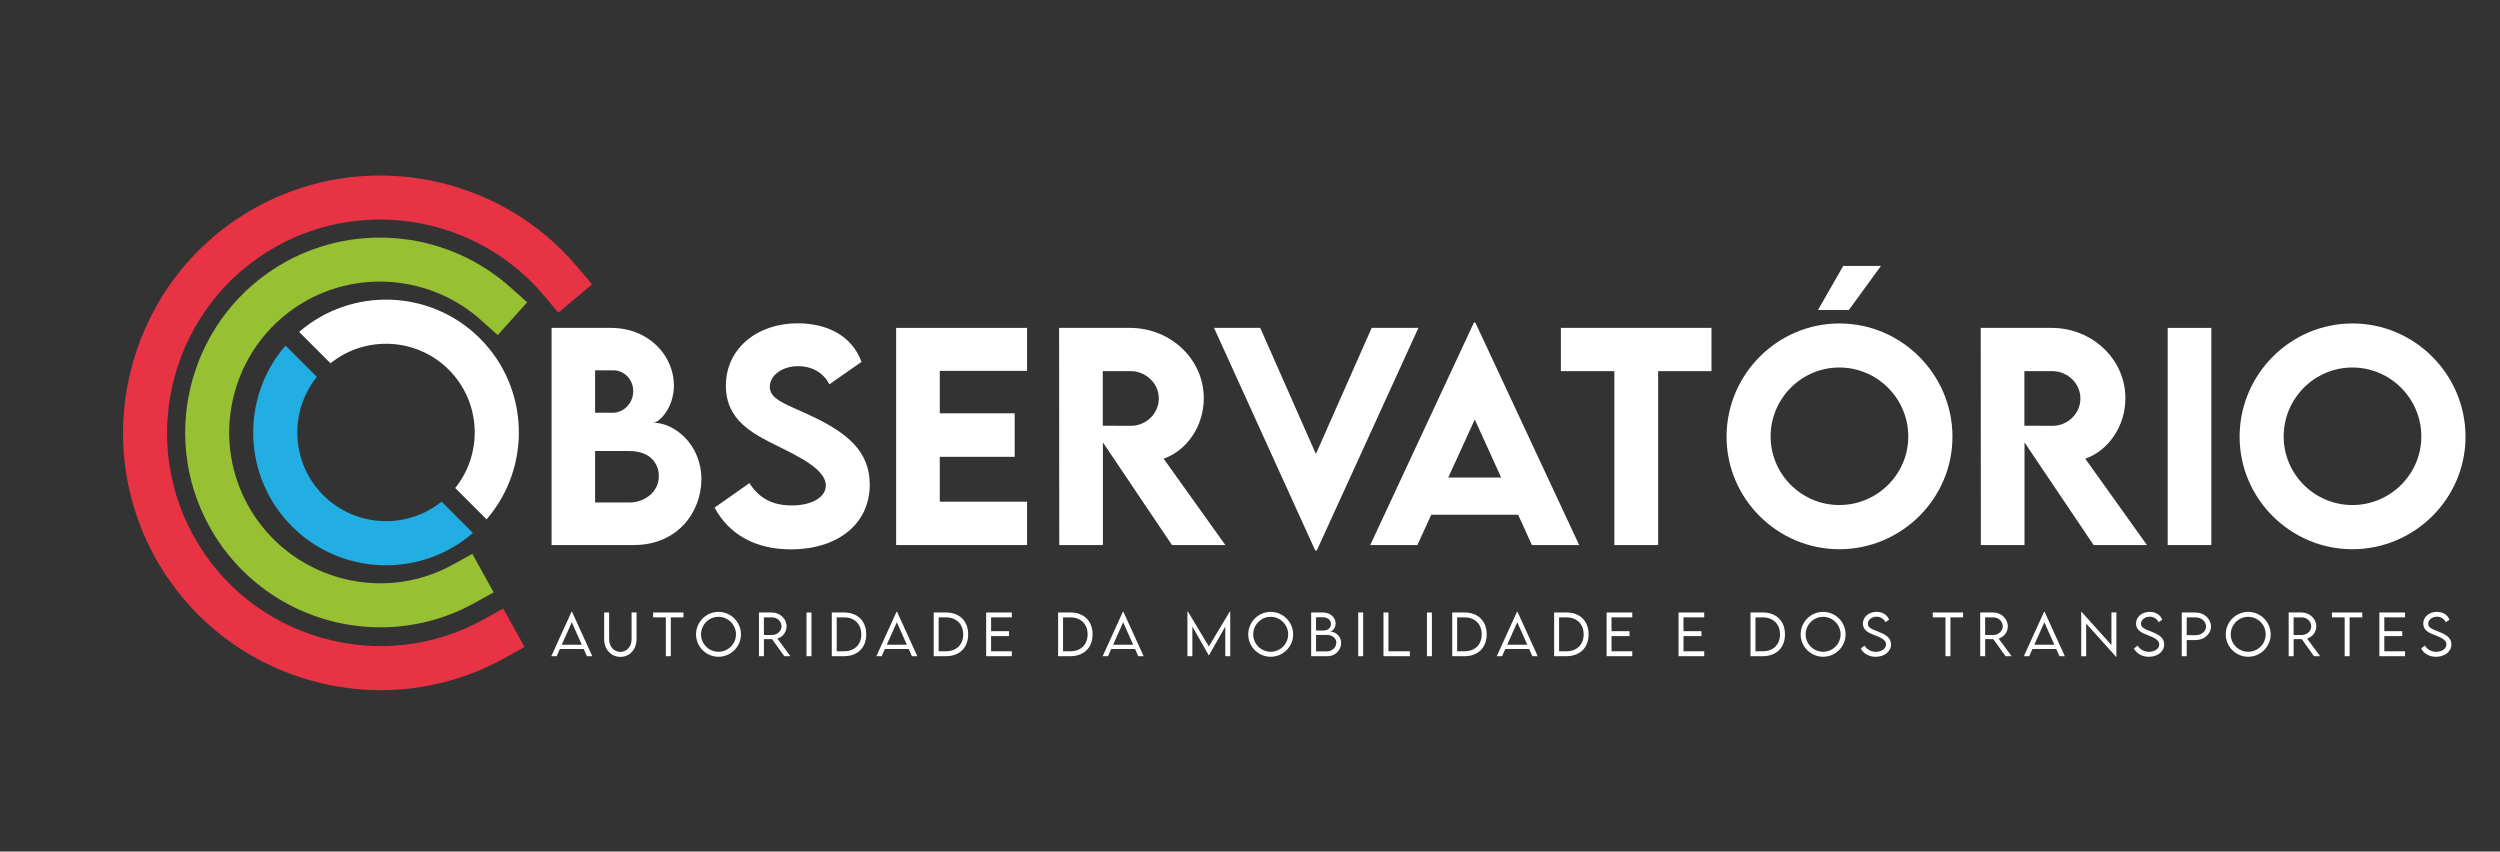 <?xml version="1.0" encoding="utf-8"?>
<!-- Generator: Adobe Illustrator 25.2.0, SVG Export Plug-In . SVG Version: 6.00 Build 0)  -->
<svg version="1.1" id="Camada_1" xmlns="http://www.w3.org/2000/svg" xmlns:xlink="http://www.w3.org/1999/xlink" x="0px" y="0px"
	 viewBox="0 0 3909.74 1331.74" style="enable-background:new 0 0 3909.74 1331.74;" xml:space="preserve">
<rect x="0" y="0" width="3909.74" height="1331.74" fill="#333333" stroke="none"/>
<style type="text/css">
	.st0{clip-path:url(#SVGID_2_);}
	.st1{fill:#97C132;}
	.st2{fill:#E73344;}
	.st3{fill:#FFFFFF;}
	.st4{fill:#22ADE3;}
</style>
<g>
	<g>
		<defs>
			<rect id="SVGID_1_" x="-277" y="-2567.26" width="7229" height="4066.31"/>
		</defs>
		<clipPath id="SVGID_2_">
			<use xlink:href="#SVGID_1_"  style="overflow:visible;"/>
		</clipPath>
		<g class="st0">
			<path class="st1" d="M595.08,981.07c-107.45,0-211.85-56.88-267.5-157.48c-81.33-147.03-27.72-332.9,119.5-414.34
				c113.69-62.46,254.98-46.13,351.68,40.58l25.63,22.99l-45.97,51.25l-25.63-22.98c-74.96-67.23-184.46-79.91-272.47-31.55
				c-113.92,63.02-155.46,206.92-92.5,320.72c63.07,114,206.97,155.55,320.77,92.58l30.12-16.66l33.32,60.25l-30.12,16.66
				C695.35,968.85,644.89,981.07,595.08,981.07"/>
		</g>
		<g class="st0">
			<path class="st2" d="M595.57,1079.38c-37.22,0-74.67-5.21-111.46-15.75c-103.42-29.62-189.17-97.69-241.44-191.67
				c-107.3-193.98-37.03-439.36,156.59-547.07c168.52-93.35,380.66-54.04,504.49,93.46l22.13,26.36l-52.73,44.26l-22.13-26.36
				C748.33,340.3,572.39,307.69,432.67,385.09c-160.47,89.26-218.72,292.7-129.8,453.47c43.31,77.87,114.42,134.32,200.19,158.88
				c85.78,24.57,175.91,14.25,253.76-29.05l30.08-16.73l33.47,60.16l-30.08,16.74C729.75,1062.23,663.04,1079.38,595.57,1079.38"/>
		</g>
		<g class="st0">
			<path class="st3" d="M750.68,529.34c-77.44-77.45-201.27-80.83-282.85-10.26l49.01,49.01c54.45-43.76,134.49-40.4,184.99,10.1
				c50.5,50.5,53.86,130.55,10.1,184.99l49.01,49.01C831.51,730.61,828.13,606.78,750.68,529.34"/>
		</g>
		<g class="st0">
			<path class="st4" d="M505.56,774.46c-50.5-50.5-53.86-130.55-10.1-185l-49-49c-70.57,81.57-67.19,205.4,10.26,282.85
				s201.27,80.83,282.85,10.26l-49.01-49C636.11,828.32,556.06,824.96,505.56,774.46"/>
		</g>
	</g>
	<g>
		<path class="st3" d="M1096.89,749.39c0,50.14-36.02,103.02-105.97,103.02h-128.3V512.8h92.7c60.25,0,98.59,44.24,98.59,89.96
			c0,36.03-23.81,58.36-32.02,58.36C1054.55,661.11,1096.89,694.82,1096.89,749.39z M930.67,579.16v66.36h27.6
			c16.22,0,32.02-13.9,32.02-33.71c0-19.17-14.96-32.65-30.76-32.65H930.67z M1030.32,744.54c0-19.59-13.48-39.18-45.93-39.18
			h-53.72v80.48h53.93C1006.73,785.83,1030.32,770.66,1030.32,744.54z"/>
		<path class="st3" d="M1117.51,793.84l54.56-38.34c14.96,24.02,36.66,34.97,65.94,34.97c32.02,0,53.51-13.06,53.51-31.18
			c0-24.86-40.66-44.45-76.26-62.15c-38.13-18.96-80.06-39.82-80.06-93.96c0-58.78,49.72-97.54,112.08-97.54
			c46.35,0,84.69,19.17,100.07,60.25L1297,601.07c-10.11-20.23-29.71-28.44-48.67-28.44c-25.49,0-44.45,14.75-44.45,32.23
			c0,20.23,25.7,27.18,64.68,45.5c56.25,26.55,91.64,55.2,91.64,107.45c0,61.94-50.56,101.33-123.24,101.33
			C1181.34,859.14,1140.26,835.97,1117.51,793.84z"/>
		<path class="st3" d="M1469.72,580.01v66.36h117.13v68.05h-117.13v70.15h136.51v67.84h-204.77V512.8h204.77v67.21H1469.72z"/>
		<path class="st3" d="M1832.89,852.41l-108.08-160.53v160.53h-68.26l-0.21-339.61h110.81c63.41,0,115.45,48.88,115.45,109.97
			c0,43.61-26.33,81.74-62.78,94.59l96.49,135.04H1832.89z M1724.61,665.75l43.82,0.21c23.17,0.21,43.82-18.54,43.82-42.77
			c0-24.23-20.86-42.77-43.82-42.77h-43.82V665.75z"/>
		<path class="st3" d="M2218.23,512.8l-158.85,348.03h-2.53L1898.64,512.8h72.26l87.01,197.19l87.22-197.19H2218.23z"/>
		<path class="st3" d="M2374.23,805h-135.88l-21.7,47.4h-73.74l162.22-348.03h2.11l162.43,348.03h-73.95L2374.23,805z
			 M2347.69,746.86l-41.29-90.8l-41.5,90.8H2347.69z"/>
		<path class="st3" d="M2676.59,580.43h-83.43v271.98h-68.47V580.43h-83.64V512.8h235.53V580.43z"/>
		<path class="st3" d="M2700.16,683.02c0-97.54,79.42-177.17,176.54-177.17s176.75,79.63,176.75,177.17
			c0,96.7-79.63,175.91-176.96,175.91C2779.58,858.94,2700.16,779.72,2700.16,683.02z M2984.35,682.6
			c0-59.41-48.46-107.86-107.86-107.86c-59.2,0-107.44,48.45-107.44,107.86c0,58.99,48.24,107.23,107.44,107.23
			C2935.9,789.84,2984.35,741.59,2984.35,682.6z M2843.2,484.78l39.4-68.89h58.99l-50.14,68.89H2843.2z"/>
		<path class="st3" d="M3274.2,852.41l-108.08-160.53v160.53h-68.26l-0.21-339.61h110.81c63.41,0,115.45,48.88,115.45,109.97
			c0,43.61-26.33,81.74-62.78,94.59l96.49,135.04H3274.2z M3165.91,665.75l43.82,0.21c23.17,0.21,43.82-18.54,43.82-42.77
			c0-24.23-20.86-42.77-43.82-42.77h-43.82V665.75z"/>
		<path class="st3" d="M3390.04,512.8h68.26v339.61h-68.26V512.8z"/>
		<path class="st3" d="M3502.52,683.02c0-97.54,79.42-177.17,176.54-177.17c97.12,0,176.75,79.63,176.75,177.17
			c0,96.7-79.64,175.91-176.97,175.91C3581.94,858.94,3502.52,779.72,3502.52,683.02z M3786.71,682.6
			c0-59.41-48.45-107.86-107.86-107.86c-59.2,0-107.44,48.45-107.44,107.86c0,58.99,48.24,107.23,107.44,107.23
			C3738.26,789.84,3786.71,741.59,3786.71,682.6z"/>
	</g>
	<g>
		<path class="st3" d="M912.85,1014.98h-37.31l-5,11.24h-8.35l31.59-69.41h0.85l31.63,69.41h-8.39L912.85,1014.98z M909.88,1008.29
			l-15.65-35.15l-15.69,35.15H909.88z"/>
		<path class="st3" d="M944.86,999.68v-41.8h7.76v41.76c0,11.49,7.46,19.84,17.55,19.84c10.09,0,17.55-8.4,17.55-19.84v-41.76h7.76
			v41.8c0,15.94-10.77,27.6-25.31,27.6C955.67,1027.28,944.86,1015.62,944.86,999.68z"/>
		<path class="st3" d="M1068.85,965.51h-19.8v60.72h-7.72v-60.72h-19.88v-7.63h47.4V965.51z"/>
		<path class="st3" d="M1088.54,992.09c0-19.37,15.82-35.19,35.11-35.19c19.33,0,35.15,15.82,35.15,35.19
			c0,19.25-15.81,35.02-35.19,35.02C1104.36,1027.11,1088.54,1011.34,1088.54,992.09z M1150.99,992.05
			c0-15.05-12.3-27.39-27.39-27.39c-15.01,0-27.26,12.34-27.26,27.39c0,15.01,12.25,27.26,27.26,27.26
			C1138.7,1019.31,1150.99,1007.06,1150.99,992.05z"/>
		<path class="st3" d="M1226.53,1026.22l-19.08-26.67h-12.76v26.67h-7.72l-0.04-68.35h20.18c12.68,0,23.02,9.75,23.02,21.79
			c0,8.86-6.06,16.49-14.37,18.99l20.31,27.56H1226.53z M1207.37,993.07c8.14,0,14.84-6.19,14.84-13.57
			c0-7.89-6.78-13.99-14.84-13.99h-12.72v27.52L1207.37,993.07z"/>
		<path class="st3" d="M1261.32,957.88h7.72v68.35h-7.72V957.88z"/>
		<path class="st3" d="M1354.72,992.09c0,20.86-13.57,34.13-34.85,34.13h-19.04v-68.35l19.04-0.04
			C1341.15,957.83,1354.72,971.15,1354.72,992.09z M1346.96,992.09c0-16.15-10.6-26.58-27.14-26.58h-11.28v53h11.41
			C1336.41,1018.5,1346.96,1008.16,1346.96,992.09z"/>
		<path class="st3" d="M1421.16,1014.98h-37.31l-5,11.24h-8.35l31.59-69.41h0.85l31.63,69.41h-8.39L1421.16,1014.98z
			 M1418.19,1008.29l-15.65-35.15l-15.69,35.15H1418.19z"/>
		<path class="st3" d="M1514.12,992.09c0,20.86-13.57,34.13-34.85,34.13h-19.04v-68.35l19.04-0.04
			C1500.55,957.83,1514.12,971.15,1514.12,992.09z M1506.36,992.09c0-16.15-10.6-26.58-27.14-26.58h-11.28v53h11.41
			C1495.8,1018.5,1506.36,1008.16,1506.36,992.09z"/>
		<path class="st3" d="M1549.97,965.47v21.62h28.11v7.71h-28.11v23.75h32.44v7.67h-40.15v-68.35h40.15v7.59H1549.97z"/>
		<path class="st3" d="M1708.68,992.09c0,20.86-13.57,34.13-34.85,34.13h-19.04v-68.35l19.04-0.04
			C1695.11,957.83,1708.68,971.15,1708.68,992.09z M1700.92,992.09c0-16.15-10.6-26.58-27.14-26.58h-11.28v53h11.41
			C1690.37,1018.5,1700.92,1008.16,1700.92,992.09z"/>
		<path class="st3" d="M1775.12,1014.98h-37.31l-5,11.24h-8.35l31.59-69.41h0.85l31.63,69.41h-8.39L1775.12,1014.98z
			 M1772.15,1008.29l-15.65-35.15l-15.69,35.15H1772.15z"/>
		<path class="st3" d="M1923.96,956.6v69.62h-7.72v-46.38l-25.69,45.24h-0.08l-25.74-45.32v46.47h-7.72V956.6h0.89l32.6,54.36
			l32.6-54.36H1923.96z"/>
		<path class="st3" d="M1952.1,992.09c0-19.37,15.82-35.19,35.11-35.19c19.33,0,35.15,15.82,35.15,35.19
			c0,19.25-15.81,35.02-35.19,35.02C1967.92,1027.11,1952.1,1011.34,1952.1,992.09z M2014.55,992.05c0-15.05-12.3-27.39-27.39-27.39
			c-15.01,0-27.26,12.34-27.26,27.39c0,15.01,12.25,27.26,27.26,27.26C2002.26,1019.31,2014.55,1007.06,2014.55,992.05z"/>
		<path class="st3" d="M2097.43,1005.36c0,10.81-8.57,20.86-21.62,20.86h-25.31v-68.35h18.65c11.41,0,19.63,8.06,19.63,17.04
			c0,7.42-5.38,12.81-8.86,12.81C2088.69,987.72,2097.43,995.06,2097.43,1005.36z M2058.17,965.38v20.69h11.36
			c7.42,0.04,12-4.49,12-10.26c0-5.85-5.47-10.43-11.96-10.43H2058.17z M2089.88,1004.85c0-6.4-6.06-11.96-15.1-11.91h-16.62v25.73
			h17C2082.97,1018.67,2089.88,1012.78,2089.88,1004.85z"/>
		<path class="st3" d="M2124.11,957.88h7.72v68.35h-7.72V957.88z"/>
		<path class="st3" d="M2204.84,1018.55v7.67h-41.21v-68.35h7.72v60.67H2204.84z"/>
		<path class="st3" d="M2231.61,957.88h7.72v68.35h-7.72V957.88z"/>
		<path class="st3" d="M2325.02,992.09c0,20.86-13.57,34.13-34.85,34.13h-19.04v-68.35l19.04-0.04
			C2311.45,957.83,2325.02,971.15,2325.02,992.09z M2317.26,992.09c0-16.15-10.6-26.58-27.14-26.58h-11.28v53h11.41
			C2306.7,1018.5,2317.26,1008.16,2317.26,992.09z"/>
		<path class="st3" d="M2391.45,1014.98h-37.31l-5,11.24h-8.35l31.59-69.41h0.85l31.63,69.41h-8.39L2391.45,1014.98z
			 M2388.49,1008.29l-15.65-35.15l-15.69,35.15H2388.49z"/>
		<path class="st3" d="M2484.41,992.09c0,20.86-13.57,34.13-34.85,34.13h-19.04v-68.35l19.04-0.04
			C2470.85,957.83,2484.41,971.15,2484.41,992.09z M2476.66,992.09c0-16.15-10.6-26.58-27.14-26.58h-11.28v53h11.41
			C2466.1,1018.5,2476.66,1008.16,2476.66,992.09z"/>
		<path class="st3" d="M2520.26,965.47v21.62h28.11v7.71h-28.11v23.75h32.44v7.67h-40.15v-68.35h40.15v7.59H2520.26z"/>
		<path class="st3" d="M2632.8,965.47v21.62h28.11v7.71h-28.11v23.75h32.44v7.67h-40.15v-68.35h40.15v7.59H2632.8z"/>
		<path class="st3" d="M2791.52,992.09c0,20.86-13.57,34.13-34.85,34.13h-19.04v-68.35l19.04-0.04
			C2777.95,957.83,2791.52,971.15,2791.52,992.09z M2783.76,992.09c0-16.15-10.6-26.58-27.14-26.58h-11.28v53h11.41
			C2773.2,1018.5,2783.76,1008.16,2783.76,992.09z"/>
		<path class="st3" d="M2816.05,992.09c0-19.37,15.82-35.19,35.11-35.19c19.33,0,35.15,15.82,35.15,35.19
			c0,19.25-15.81,35.02-35.19,35.02C2831.86,1027.11,2816.05,1011.34,2816.05,992.09z M2878.5,992.05
			c0-15.05-12.3-27.39-27.39-27.39c-15.01,0-27.26,12.34-27.26,27.39c0,15.01,12.25,27.26,27.26,27.26
			C2866.2,1019.31,2878.5,1007.06,2878.5,992.05z"/>
		<path class="st3" d="M2910.11,1014.01l5.94-4.37c3.1,5.85,10.09,9.75,17.34,9.75c8.95,0,16.24-4.83,16.24-11.57
			c0-7.67-9.79-11.36-18.53-14.67c-8.39-3.27-17.76-7.38-17.76-17.94c0-10.52,9.46-18.36,21.45-18.36c10.13,0,17.04,5.55,19.59,12.3
			l-5.81,3.9c-2.2-5.13-7.72-8.61-13.87-8.61c-7.33,0-13.61,4.84-13.61,10.94c0,6.61,7.51,9.03,16.32,12.42
			c10.26,4.15,19.97,8.9,19.97,19.88c0,11.79-10.9,19.46-24.04,19.46C2922.11,1027.16,2913.38,1021.3,2910.11,1014.01z"/>
		<path class="st3" d="M3070.06,965.51h-19.8v60.72h-7.72v-60.72h-19.88v-7.63h47.4V965.51z"/>
		<path class="st3" d="M3136.43,1026.22l-19.08-26.67h-12.76v26.67h-7.72l-0.04-68.35h20.18c12.68,0,23.02,9.75,23.02,21.79
			c0,8.86-6.06,16.49-14.37,18.99l20.31,27.56H3136.43z M3117.27,993.07c8.14,0,14.84-6.19,14.84-13.57
			c0-7.89-6.78-13.99-14.84-13.99h-12.72v27.52L3117.27,993.07z"/>
		<path class="st3" d="M3215.77,1014.98h-37.31l-5,11.24h-8.35l31.59-69.41h0.85l31.63,69.41h-8.39L3215.77,1014.98z
			 M3212.81,1008.29l-15.65-35.15l-15.69,35.15H3212.81z"/>
		<path class="st3" d="M3309.79,957.71v69.57h-0.38l-46.85-52.02v51.05h-7.72v-69.49h0.42l46.81,51.98v-51.09H3309.79z"/>
		<path class="st3" d="M3337.29,1014.01l5.94-4.37c3.1,5.85,10.09,9.75,17.34,9.75c8.95,0,16.24-4.83,16.24-11.57
			c0-7.67-9.8-11.36-18.53-14.67c-8.4-3.27-17.77-7.38-17.77-17.94c0-10.52,9.45-18.36,21.45-18.36c10.13,0,17.04,5.55,19.59,12.3
			l-5.81,3.9c-2.2-5.13-7.71-8.61-13.86-8.61c-7.34,0-13.61,4.84-13.61,10.94c0,6.61,7.5,9.03,16.33,12.42
			c10.26,4.15,19.97,8.9,19.97,19.88c0,11.79-10.9,19.46-24.04,19.46C3349.29,1027.16,3340.56,1021.3,3337.29,1014.01z"/>
		<path class="st3" d="M3412.06,957.88h21.67c13.23,0,24.04,9.92,24.04,22.05c0,11.62-10.81,21.07-24.04,21.07h-13.95v25.23h-7.72
			V957.88z M3450.05,979.84c0-7.89-7.34-14.33-16.32-14.33h-13.95v27.86l13.95,0.04C3442.72,993.45,3450.05,987.34,3450.05,979.84z"
			/>
		<path class="st3" d="M3480.85,992.09c0-19.37,15.81-35.19,35.11-35.19c19.33,0,35.15,15.82,35.15,35.19
			c0,19.25-15.81,35.02-35.19,35.02C3496.66,1027.11,3480.85,1011.34,3480.85,992.09z M3543.3,992.05
			c0-15.05-12.3-27.39-27.39-27.39c-15.01,0-27.26,12.34-27.26,27.39c0,15.01,12.25,27.26,27.26,27.26
			C3531.01,1019.31,3543.3,1007.06,3543.3,992.05z"/>
		<path class="st3" d="M3618.84,1026.22l-19.08-26.67H3587v26.67h-7.72l-0.04-68.35h20.18c12.68,0,23.02,9.75,23.02,21.79
			c0,8.86-6.06,16.49-14.37,18.99l20.31,27.56H3618.84z M3599.67,993.07c8.14,0,14.84-6.19,14.84-13.57
			c0-7.89-6.78-13.99-14.84-13.99h-12.72v27.52L3599.67,993.07z"/>
		<path class="st3" d="M3694.33,965.51h-19.8v60.72h-7.72v-60.72h-19.88v-7.63h47.4V965.51z"/>
		<path class="st3" d="M3728.81,965.47v21.62h28.11v7.71h-28.11v23.75h32.43v7.67h-40.15v-68.35h40.15v7.59H3728.81z"/>
		<path class="st3" d="M3786.49,1014.01l5.93-4.37c3.1,5.85,10.09,9.75,17.34,9.75c8.95,0,16.24-4.83,16.24-11.57
			c0-7.67-9.79-11.36-18.53-14.67c-8.39-3.27-17.77-7.38-17.77-17.94c0-10.52,9.46-18.36,21.45-18.36c10.13,0,17.05,5.55,19.59,12.3
			l-5.81,3.9c-2.21-5.13-7.72-8.61-13.87-8.61c-7.34,0-13.61,4.84-13.61,10.94c0,6.61,7.5,9.03,16.32,12.42
			c10.26,4.15,19.97,8.9,19.97,19.88c0,11.79-10.89,19.46-24.04,19.46C3798.49,1027.16,3789.76,1021.3,3786.49,1014.01z"/>
	</g>
</g>
</svg>
